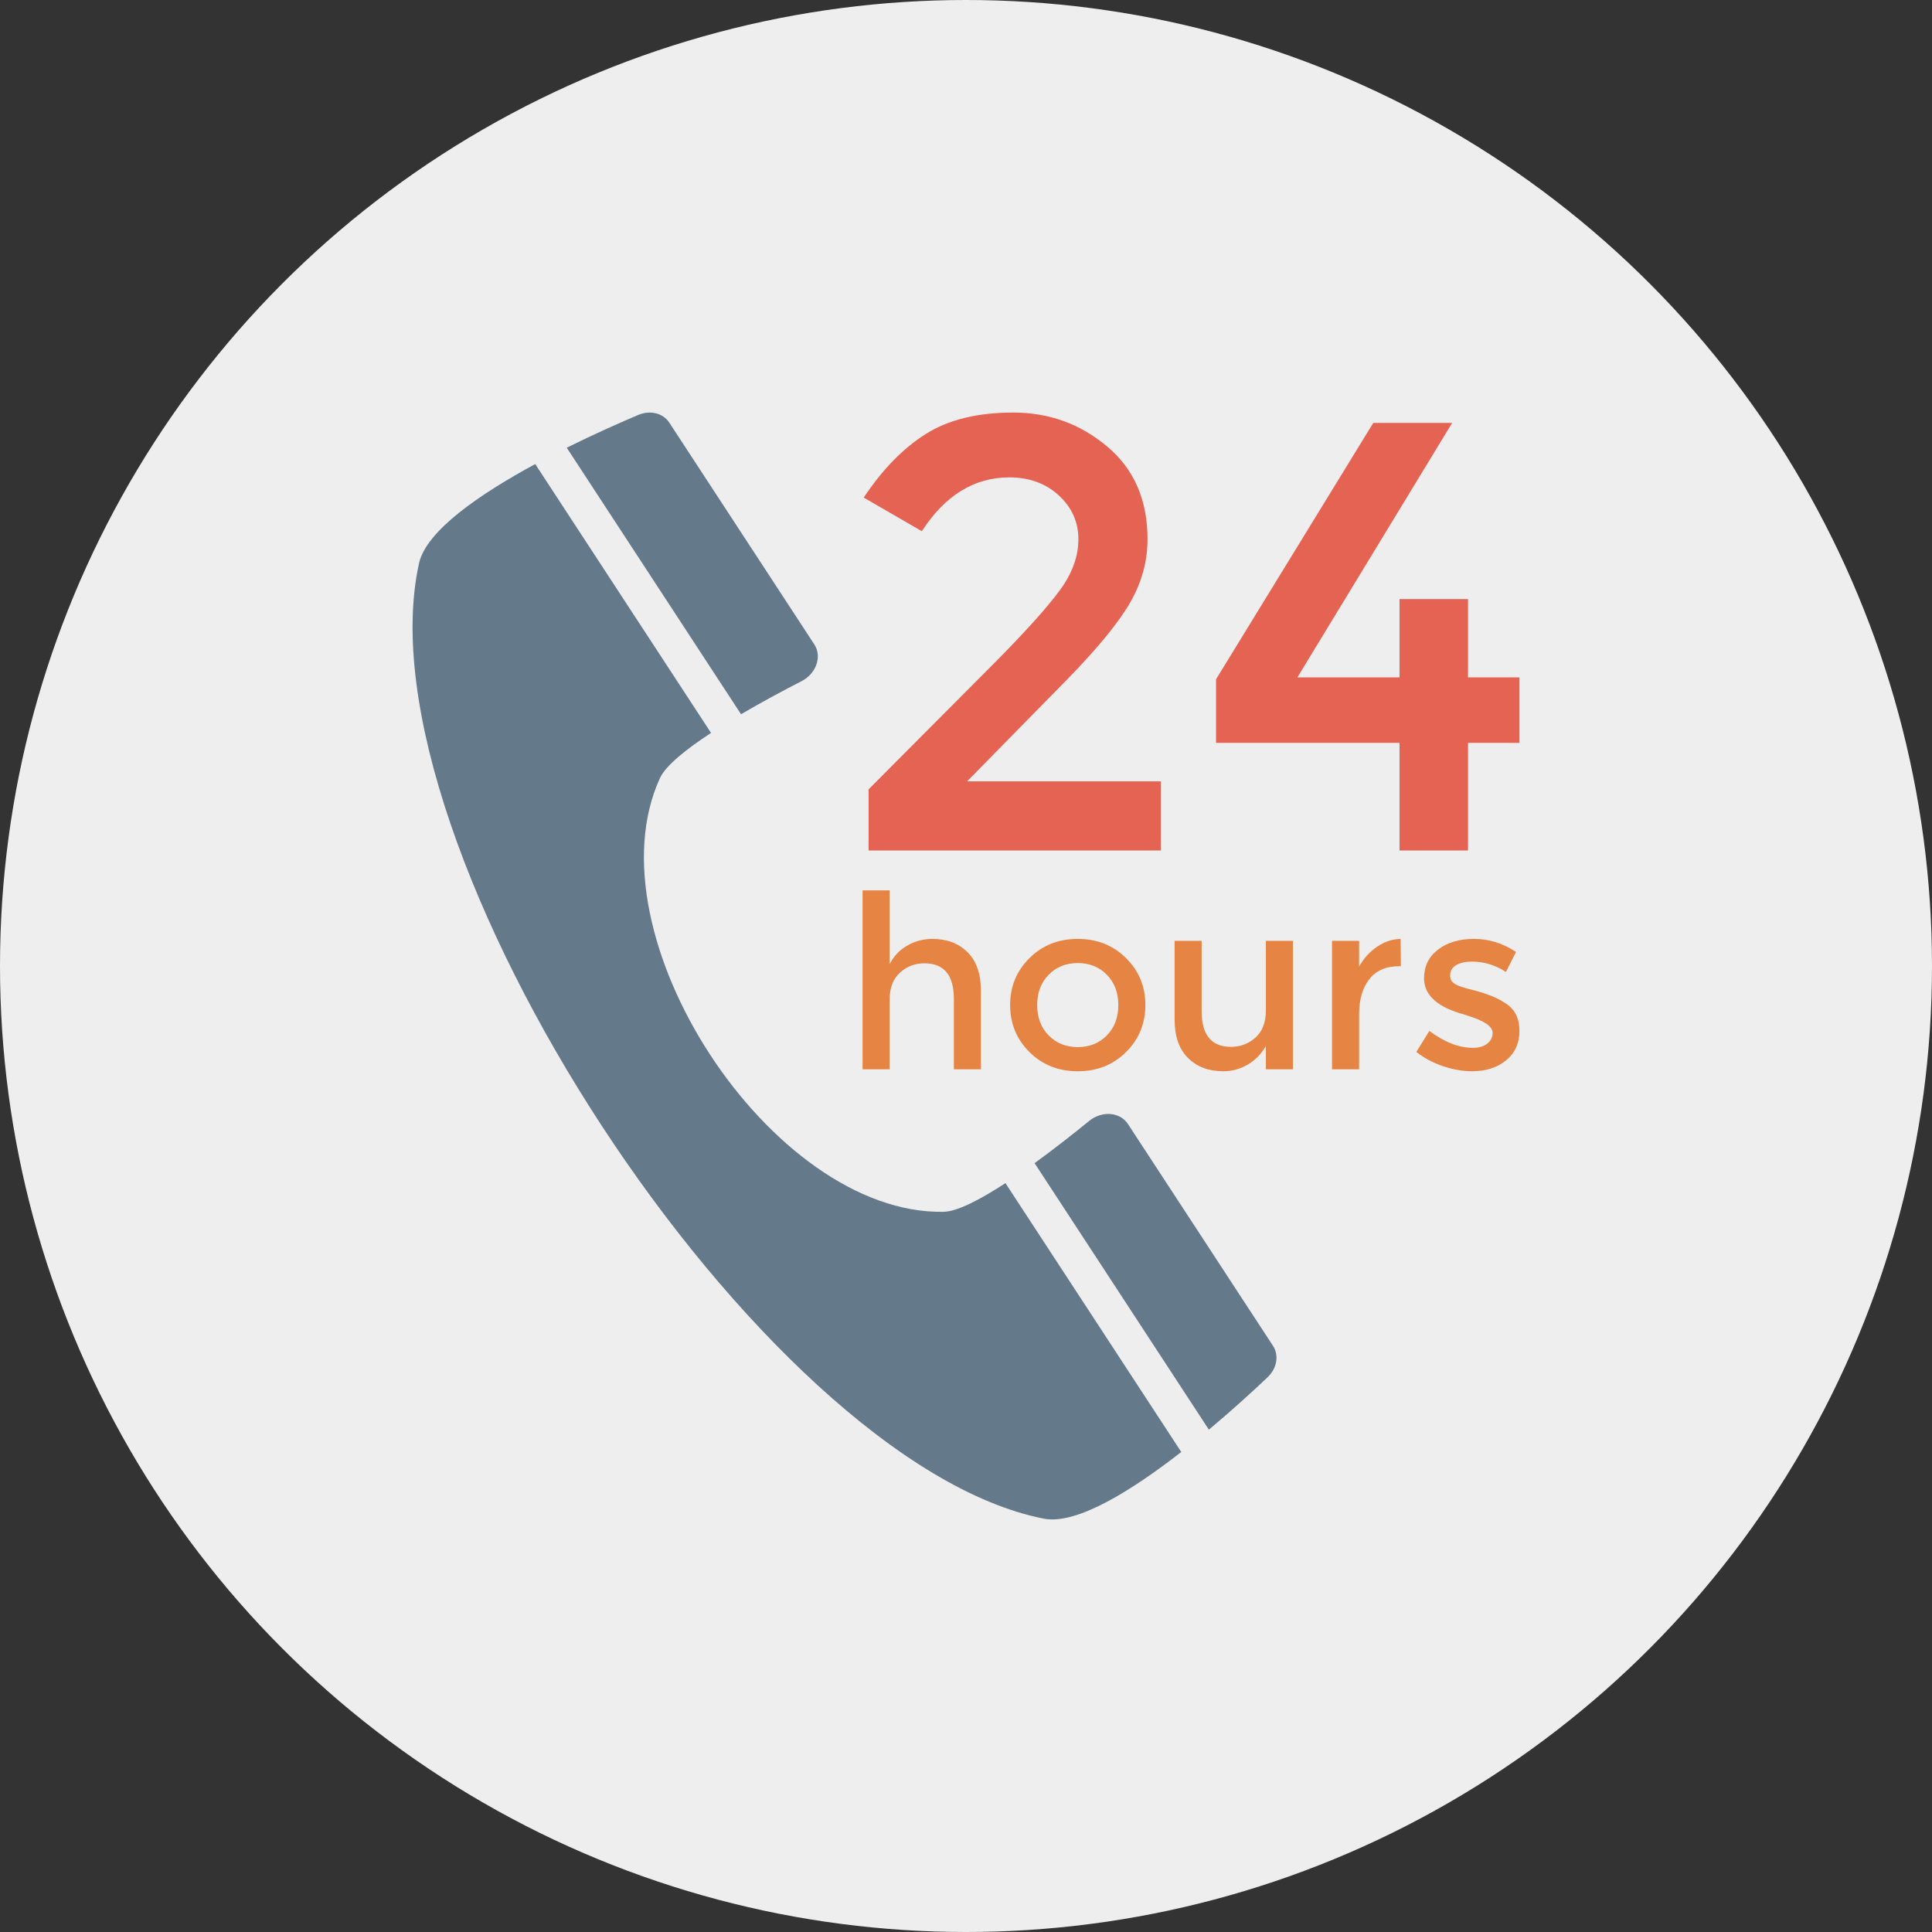 <svg width="100" height="100" xmlns="http://www.w3.org/2000/svg" xmlns:xlink="http://www.w3.org/1999/xlink" version="1.1"
                              id="Capa_1" x="0px" y="0px" viewBox="0 0 491.52 491.52" style="enable-background:new 0 0 491.52 491.52;"
                              xml:space="preserve">
                              <rect x="0" y="0" width="491.52" height="491.52" fill="#333333" stroke="none"/>
                              <circle style="fill:#eeeeee;" cx="245.76" cy="245.76" r="245.76" />

                              <g>
                                  <path style="fill:#64798A;" d="M203.934,173.291c3.742-1.919,5.238-6.288,3.237-9.348l-36.896-56.422   c-1.58-2.416-4.847-3.245-7.895-1.957c-4.353,1.839-10.995,4.763-18.194,8.337l44.34,67.807   C194.085,178.447,199.706,175.459,203.934,173.291z"
                                  />
                                  <path style="fill:#64798A;" d="M322.482,350.397c2.402-2.276,2.952-5.602,1.373-8.017l-36.896-56.422   c-2.001-3.06-6.602-3.441-9.862-0.783c-3.682,3.004-8.672,6.956-13.888,10.741l44.341,67.807   C313.71,358.56,319.052,353.647,322.482,350.397z"
                                  />
                                  <path style="fill:#64798A;" d="M240.064,308.295c-43.822,0.808-90.469-70.526-72.159-110.348c1.477-3.214,6.715-7.365,12.99-11.487   l-44.727-68.398c-13.976,7.568-27.722,16.928-29.564,25.246c-15.883,71.726,86.862,228.847,158.939,243.053   c8.358,1.647,22.444-7.193,34.981-16.962l-44.727-68.398C249.503,305.097,243.6,308.23,240.064,308.295z"
                                  />
                              </g>
                              <g>
                                  <path style="fill:#E56353;" d="M269.69,150.086c3.115-4.255,4.66-8.56,4.66-12.917c0-4.356-1.659-8.067-4.977-11.125   c-3.318-3.058-7.522-4.59-12.6-4.59c-8.928,0-16.336,4.565-22.249,13.689l-14.791-8.554c4.774-7.161,10.042-12.556,15.804-16.184   c5.749-3.634,13.17-5.445,22.25-5.445c9.08,0,17.032,2.875,23.883,8.636c6.851,5.755,10.27,13.613,10.27,23.573   c0,5.604-1.456,10.947-4.356,16.025c-2.9,5.084-8.244,11.619-16.032,19.609l-25.517,25.985h49.324v17.583h-74.372v-15.563   l32.988-33.14C261.332,160.197,266.575,154.341,269.69,150.086z"
                                  />
                                  <path style="fill:#E56353;" d="M356.054,172.335v-19.919h17.425v19.919h13.081v16.652h-13.081v27.384h-17.425v-27.384h-46.677   v-16.184l39.991-65.203h20.071l-39.37,64.735H356.054z"
                                  />
                              </g>
                              <g>
                                  <path style="fill:#E68443;" d="M226.33,254.35v17.695h-6.885v-45.527h6.885v18.8c0.98-2.005,2.465-3.583,4.45-4.73   c1.99-1.145,4.13-1.72,6.425-1.72c3.685,0,6.665,1.128,8.935,3.38c2.275,2.253,3.41,5.508,3.41,9.768v20.03h-6.88v-17.94   c0-6.022-2.5-9.033-7.495-9.033c-2.375,0-4.445,0.79-6.205,2.365C227.21,249.015,226.33,251.32,226.33,254.35z"
                                  />
                                  <path style="fill:#E68443;" d="M286.475,267.653c-3.275,3.255-7.37,4.885-12.285,4.885c-4.915,0-9.01-1.63-12.29-4.885   c-3.275-3.258-4.915-7.24-4.915-11.95c0-4.71,1.64-8.695,4.915-11.95c3.28-3.258,7.375-4.885,12.29-4.885   c4.915,0,9.01,1.628,12.285,4.885c3.28,3.255,4.92,7.24,4.92,11.95C291.395,260.413,289.755,264.395,286.475,267.653z    M266.785,263.413c1.945,1.988,4.415,2.98,7.405,2.98c2.99,0,5.455-0.992,7.405-2.98c1.945-1.985,2.915-4.555,2.915-7.71   s-0.97-5.725-2.915-7.712c-1.95-1.985-4.415-2.978-7.405-2.978c-2.99,0-5.46,0.993-7.405,2.978   c-1.945,1.987-2.915,4.557-2.915,7.712S264.84,261.428,266.785,263.413z"
                                  />
                                  <path style="fill:#E68443;" d="M322.05,257.053V239.36h6.885v32.685h-6.885v-5.96c-1.105,2.007-2.63,3.585-4.575,4.73   c-1.945,1.148-4.045,1.723-6.3,1.723c-3.685,0-6.665-1.128-8.935-3.38c-2.275-2.253-3.41-5.507-3.41-9.77V239.36h6.88v17.94   c0,6.02,2.495,9.03,7.495,9.03c2.375,0,4.445-0.788,6.205-2.365C321.17,262.39,322.05,260.085,322.05,257.053z"
                                  />
                                  <path style="fill:#E68443;" d="M356.03,245.81c-3.4,0-5.96,1.105-7.68,3.318c-1.72,2.212-2.58,5.182-2.58,8.91v14.008h-6.885   V239.36h6.885v6.572c1.105-2.048,2.61-3.725,4.515-5.037c1.905-1.31,3.92-1.988,6.05-2.028l0.06,6.943   C356.275,245.81,356.15,245.81,356.03,245.81z"
                                  />
                                  <path style="fill:#E68443;" d="M386.56,262.275c0,3.115-1.125,5.602-3.375,7.465c-2.255,1.865-5.145,2.797-8.665,2.797   c-2.375,0-4.845-0.43-7.405-1.29c-2.56-0.863-4.82-2.07-6.785-3.625l3.315-5.348c3.81,2.867,7.495,4.302,11.06,4.302   c1.555,0,2.785-0.358,3.685-1.075s1.355-1.63,1.355-2.735c0-1.638-2.175-3.113-6.515-4.423c-0.33-0.125-0.575-0.205-0.735-0.247   c-6.8-1.842-10.2-4.915-10.2-9.215c0-3.03,1.175-5.457,3.53-7.28c2.355-1.822,5.42-2.735,9.185-2.735   c3.77,0,7.335,1.105,10.69,3.318l-2.58,5.1c-2.66-1.76-5.55-2.643-8.66-2.643c-1.64,0-2.97,0.298-3.995,0.89   c-1.025,0.595-1.535,1.488-1.535,2.675c0,1.065,0.53,1.842,1.595,2.332c0.74,0.37,1.775,0.717,3.105,1.045   c1.33,0.33,2.51,0.655,3.53,0.983c1.025,0.33,2.02,0.697,2.98,1.107c0.965,0.41,2,0.982,3.105,1.72   C385.455,256.87,386.56,259.163,386.56,262.275z"
                                  />
                              </g>

                          </svg>